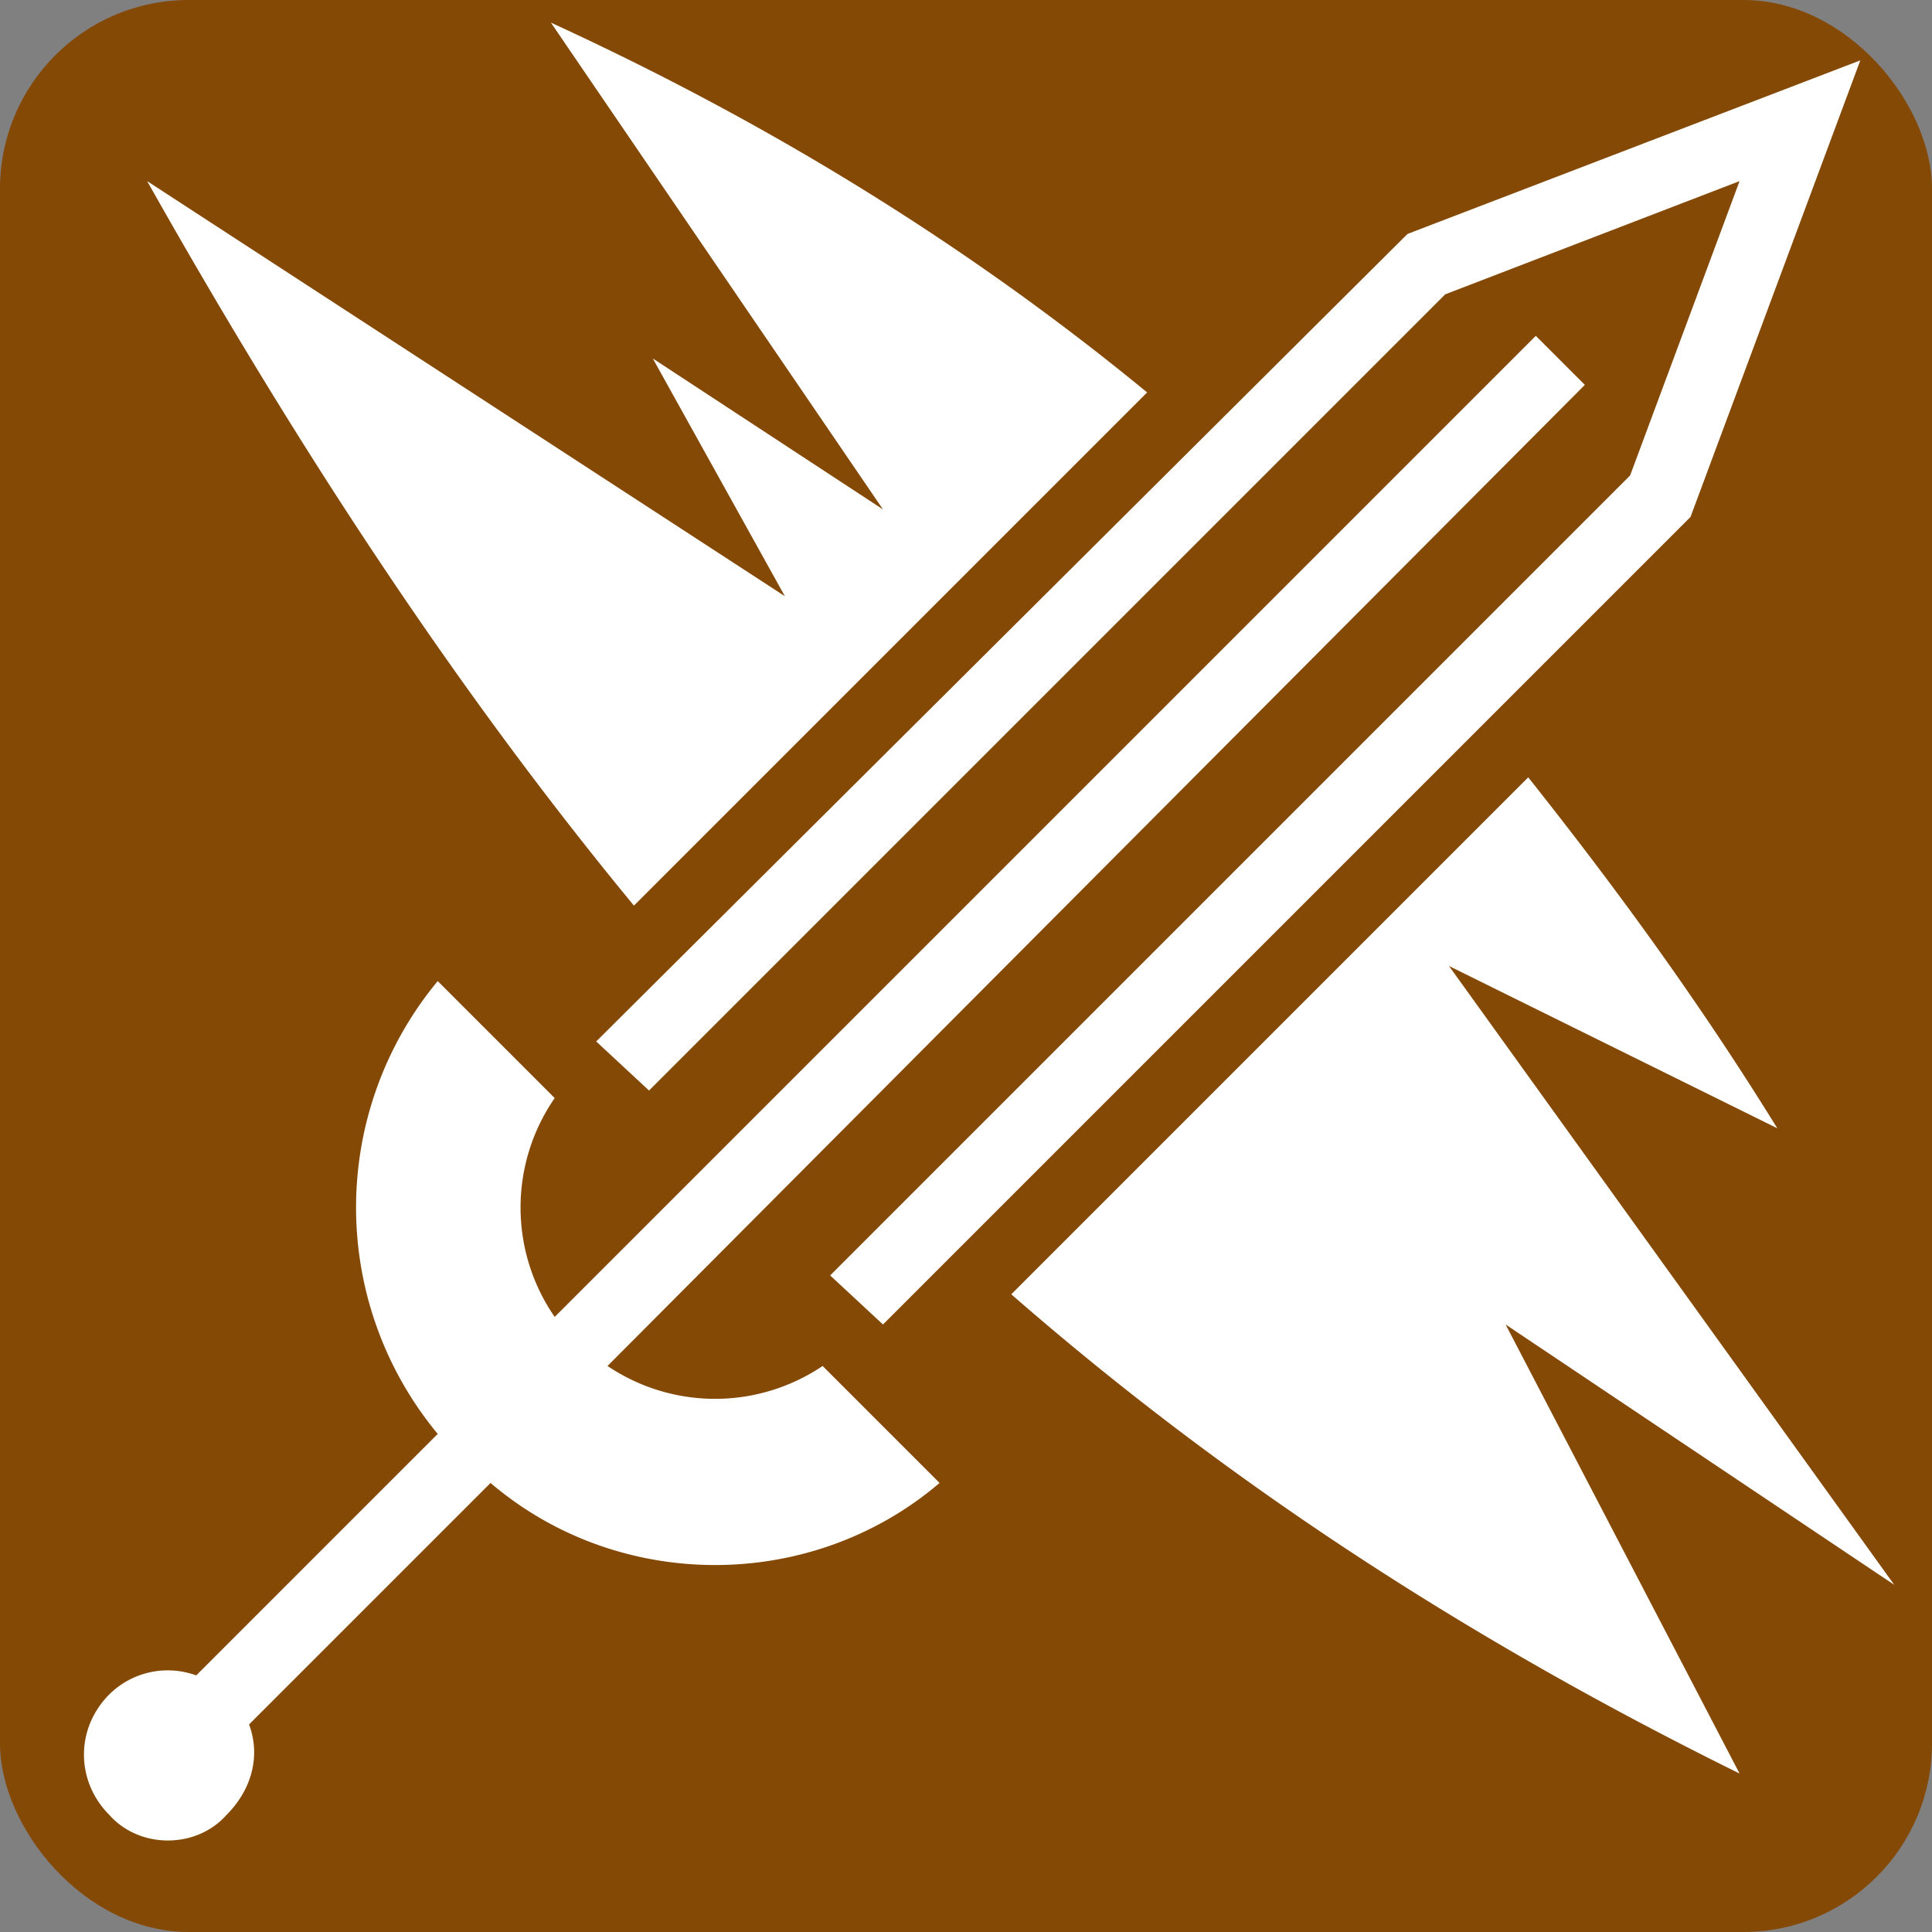 <svg xmlns="http://www.w3.org/2000/svg" style="height:512px;width:512px" viewBox="0 0 512 512"><rect x="0" y="0" width="512" height="512" fill="#808080" stroke="none"/><rect fill="#854906" x="0" y="0" rx="50" ry="50" width="512" height="512"/><path fill="#fff" d="m146 6 88 129-61-40 35 63L39 48c40 71 82 135 129 192l136-136c-45-37-97-70-158-98zm347 10L373 62 158 276l14 13L383 78l78-30-29 78-212 212 14 13 214-214 45-121zm-86 73L147 349a51 51 0 0 1 0-58l-31-31a94 94 0 0 0 0 120l-64 64a22 22 0 0 0-23 5c-9 9-9 23 0 32 8 9 23 9 31 0 7-7 9-16 6-24l64-64c34 29 85 29 119 0l-31-31a51 51 0 0 1-57 0l259-260-13-13zm-2 117L268 343c55 48 118 90 193 127l-62-119 103 69-118-164 87 43c-21-34-43-64-66-93z"/></svg>
